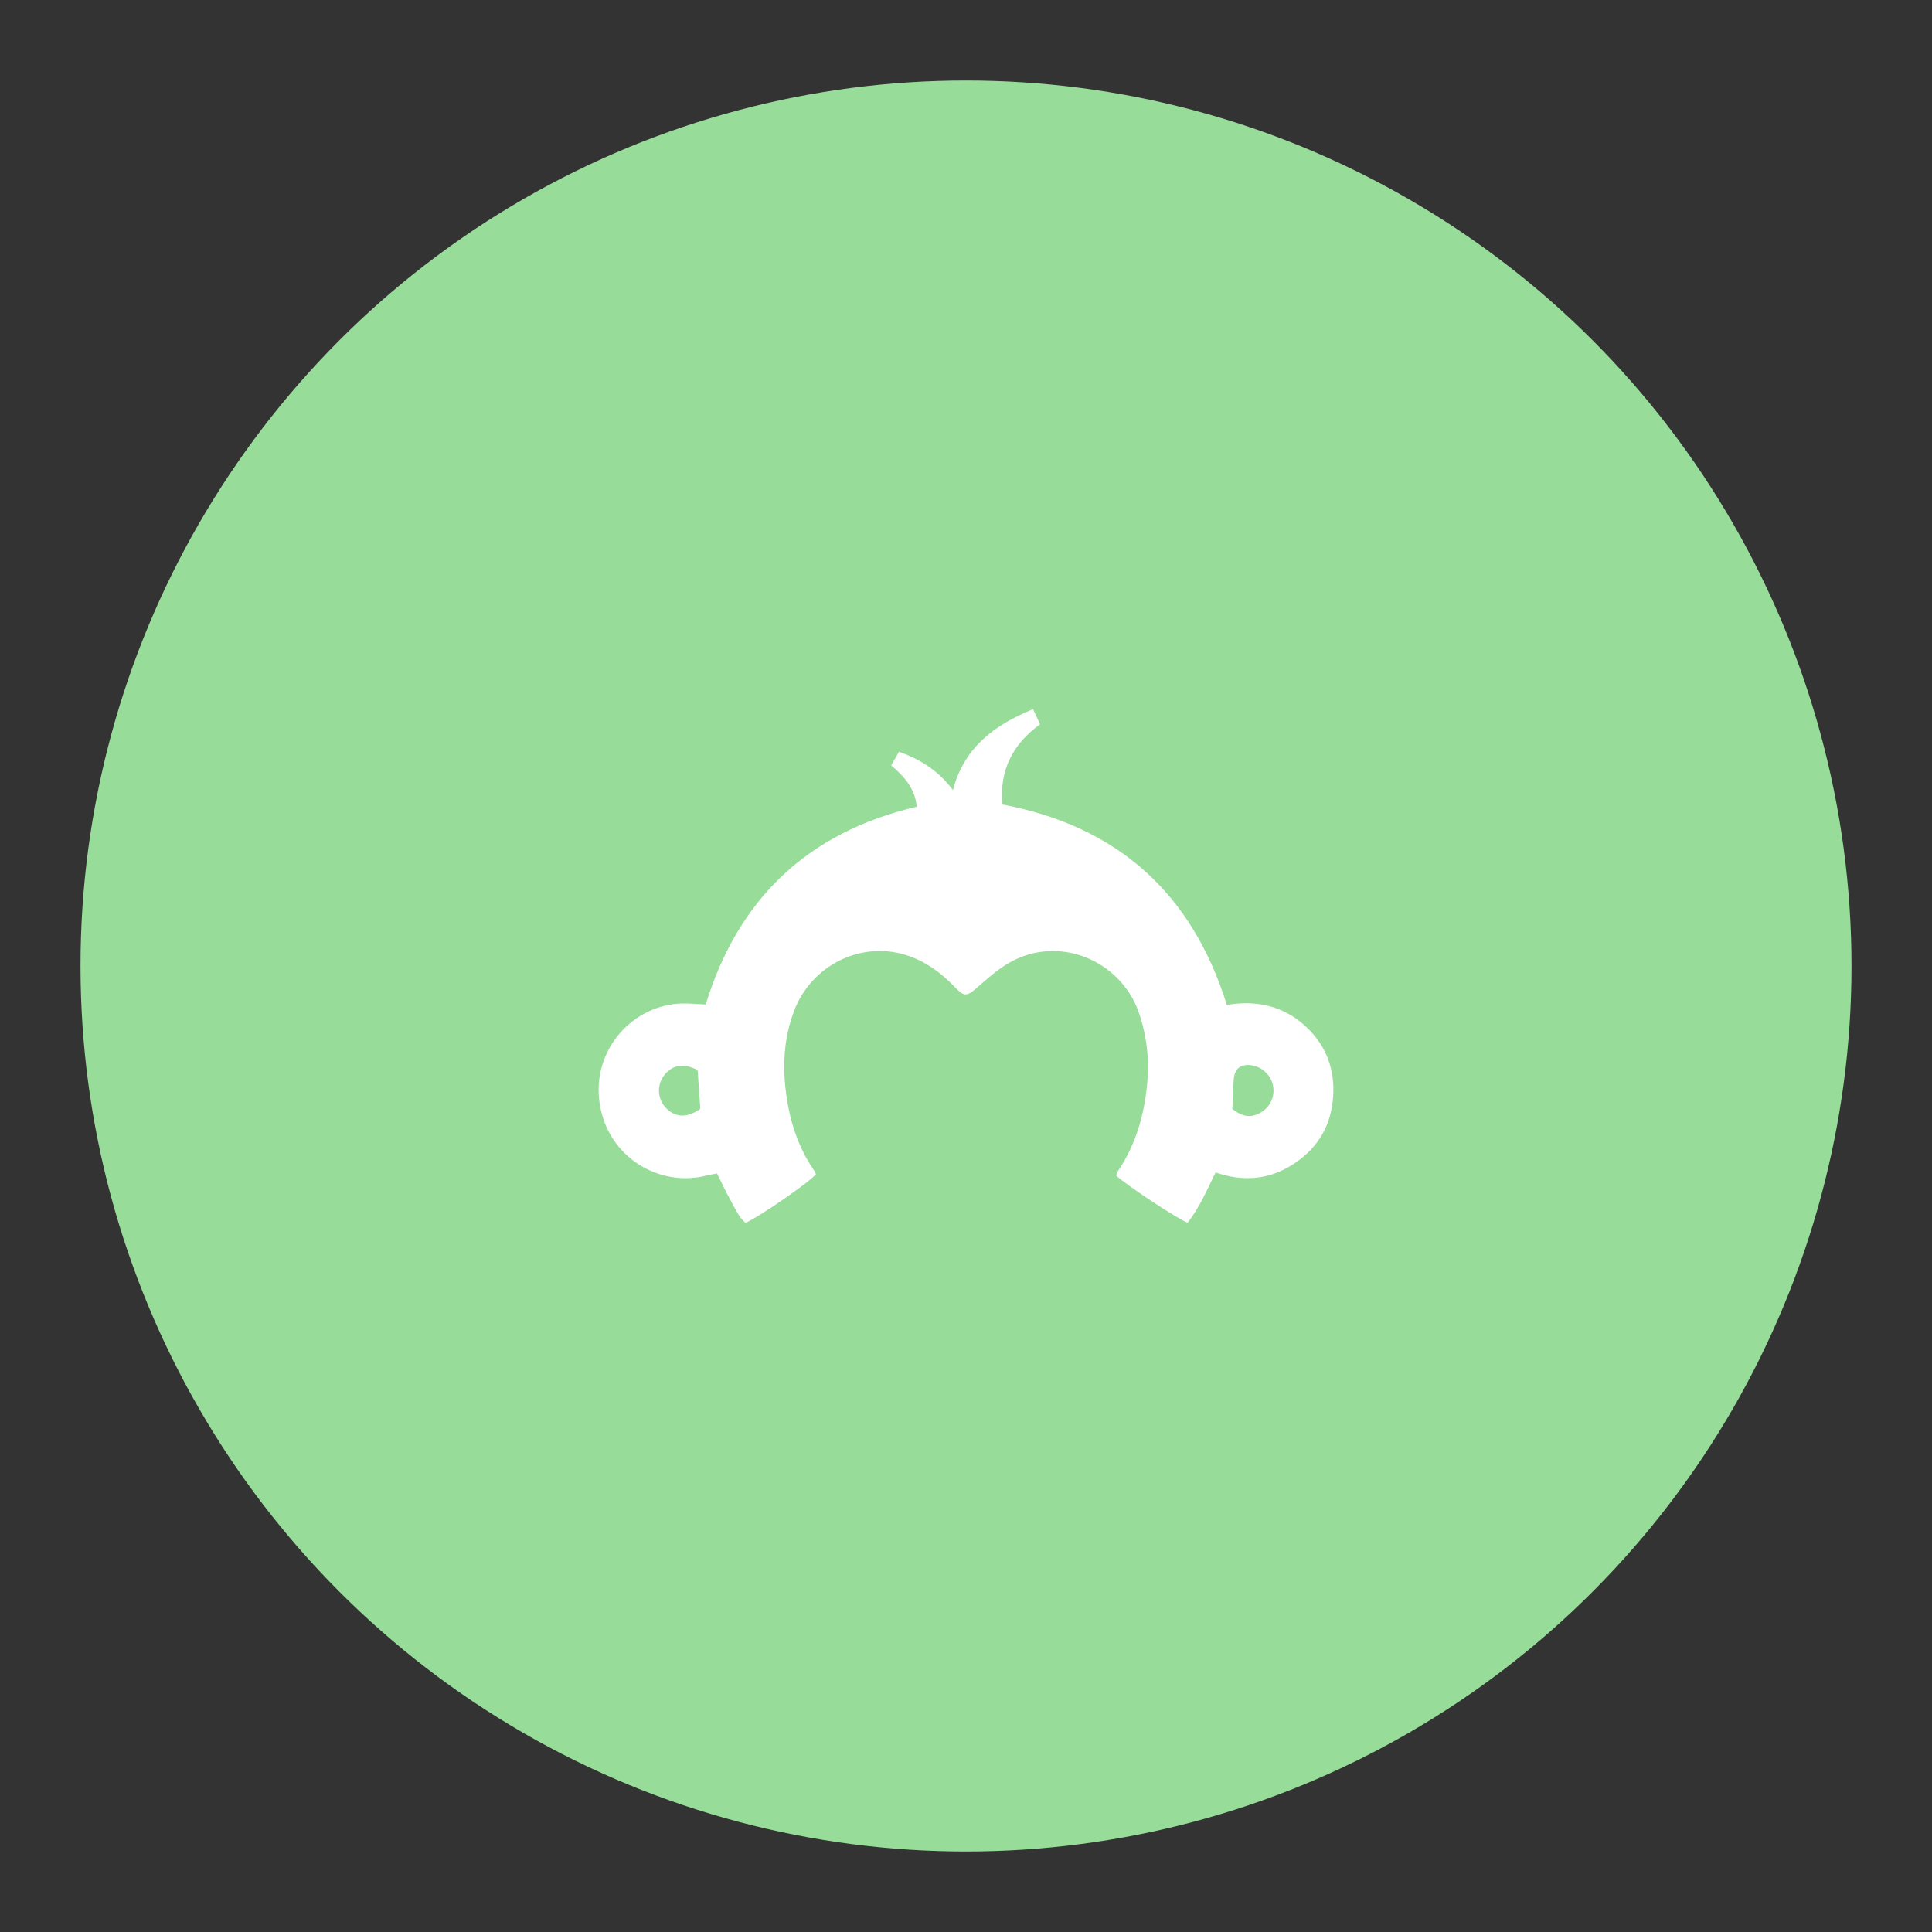 <?xml version="1.0" encoding="UTF-8"?>
<svg version="1.1" viewBox="0 0 192 192" xml:space="preserve" xmlns="http://www.w3.org/2000/svg">
	 <rect x="0" y="0" width="192" height="192" fill="#333333" stroke="none"/>
	 <circle class="a" cx="96" cy="96" r="88" fill="#98dc9a"/><path id="path" d="m91.105 80.176c-0.163-1.802-1.212-2.989-2.54-4.114 0.248-0.432 0.481-0.835 0.779-1.355 2.139 0.767 3.927 1.899 5.357 3.81 1.122-4.255 4.123-6.464 7.965-8.043 0.243 0.532 0.449 0.981 0.69 1.506-2.759 1.998-4.034 4.611-3.754 7.967 11.479 2.166 18.849 8.82 22.319 19.92 3.174-0.529 5.986 0.192 8.237 2.53 1.916 1.991 2.598 4.437 2.273 7.149-0.33 2.749-1.773 4.83-4.099 6.27-2.343 1.45-4.862 1.62-7.53 0.702-0.86 1.753-1.608 3.506-2.771 4.99-0.867-0.272-6.051-3.698-7.101-4.675 0.034-0.114 0.046-0.27 0.124-0.384 1.821-2.674 2.674-5.656 2.96-8.851 0.214-2.394-0.061-4.706-0.84-6.969-1.775-5.148-7.963-7.851-12.977-4.893-1.149 0.678-2.164 1.595-3.174 2.479-0.894 0.782-1.217 0.843-2.05-0.034-1.418-1.493-3.031-2.693-5.019-3.295-4.495-1.362-9.339 1.085-11.039 5.578-1.161 3.072-1.19 6.231-0.6 9.415 0.423 2.268 1.202 4.407 2.516 6.328 0.104 0.153 0.177 0.325 0.257 0.476-0.52 0.724-5.777 4.354-7.011 4.842-0.707-0.624-1.061-1.506-1.513-2.312-0.457-0.811-0.838-1.663-1.302-2.594-0.379 0.073-0.738 0.121-1.088 0.211-4.553 1.173-9.762-1.736-10.583-7.173-0.814-5.381 3.385-9.871 8.273-9.932 0.741-0.01 1.484 0.066 2.268 0.104 3.235-10.539 10.18-17.137 20.971-19.655zm31.365 30.041c1.093 0.831 1.918 0.901 2.921 0.279 0.884-0.549 1.323-1.581 1.119-2.62-0.197-0.998-1.034-1.812-2.05-1.994-1.098-0.197-1.758 0.26-1.85 1.35-0.085 1.003-0.097 2.011-0.141 2.984zm-53.14-3.871c-1.389-0.741-2.589-0.508-3.368 0.573-0.707 0.981-0.614 2.326 0.221 3.193 0.928 0.962 2.13 1.015 3.412 0.075-0.083-1.229-0.172-2.523-0.265-3.842z" fill="#fff" stroke-width="2.428"/></svg>
